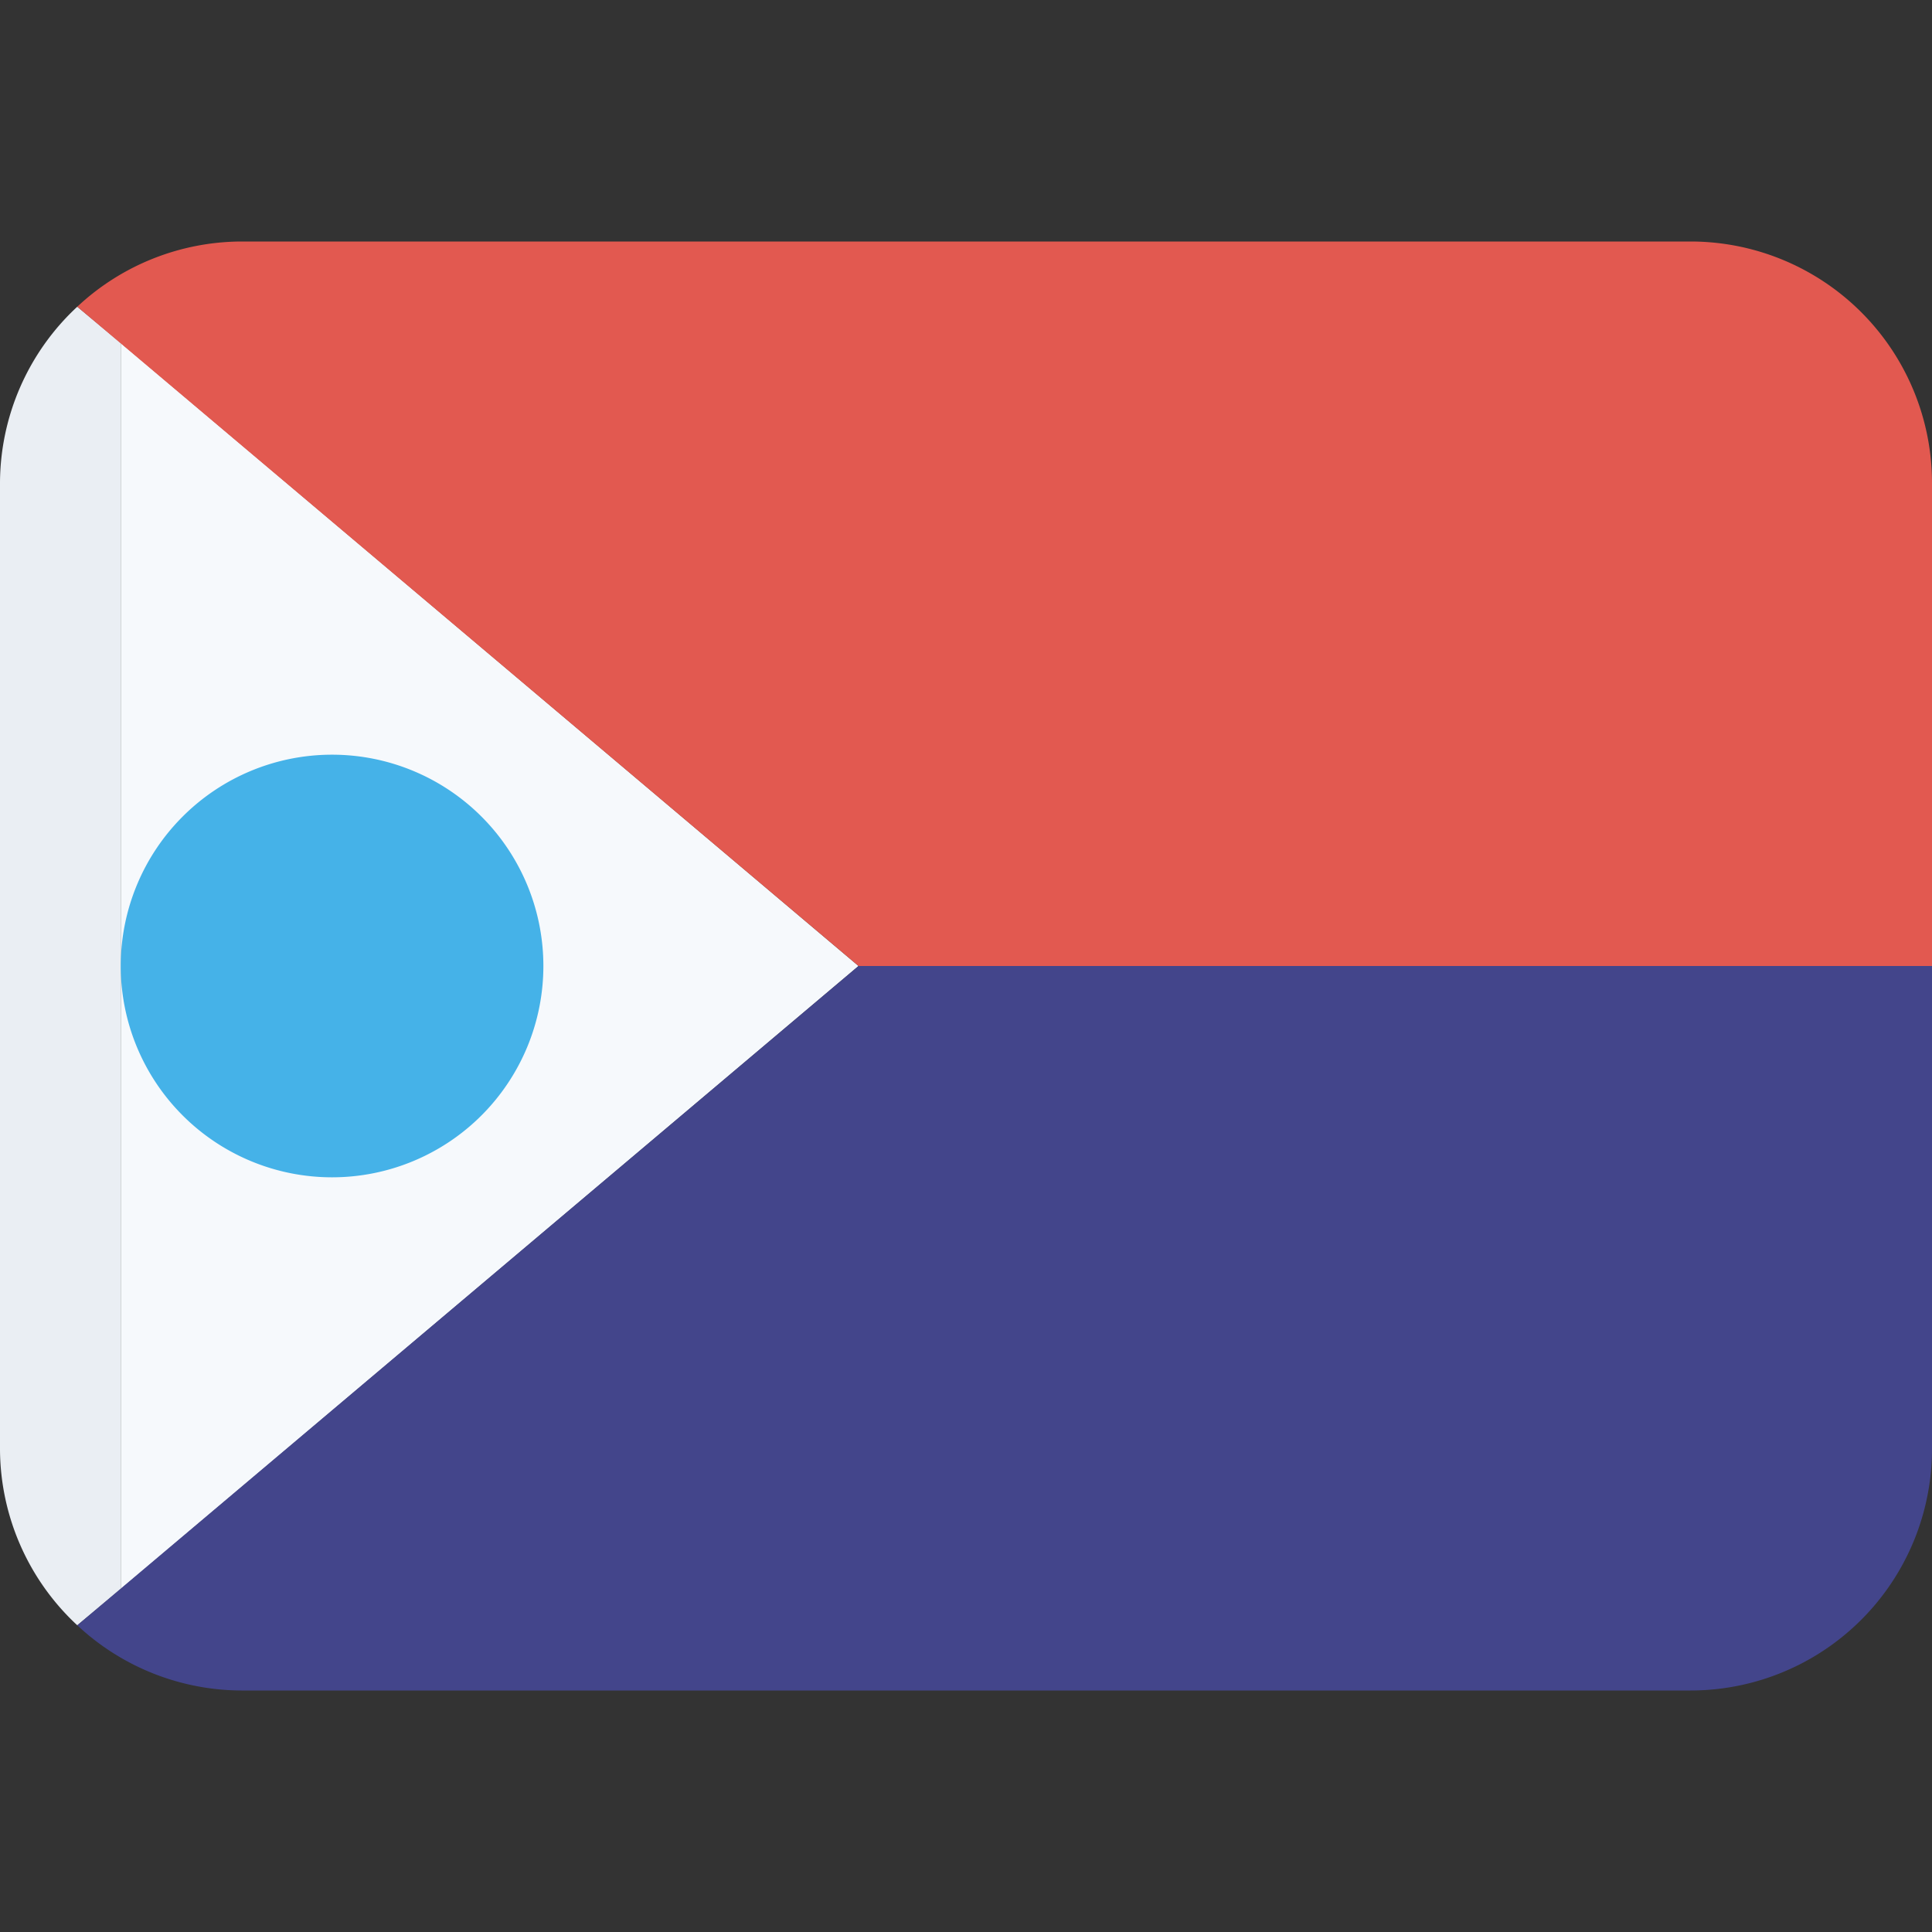 <svg class="SVGInline-svg SVGInline--cleaned-svg SVG-svg" height="16" width="16" viewBox="0 0 16 16" fill="none" xmlns="http://www.w3.org/2000/svg" name="SX"><rect x="0" y="0" width="16" height="16" fill="#333333" stroke="none"/><path d="M.64 2.54A2 2 0 0 0 0 4v8a2 2 0 0 0 .64 1.46l.36-.3V2.84l-.36-.3Z" fill="#EAEEF3"></path><path d="M1 2.84v10.32L7.11 8 1 2.84Z" fill="#F6F9FC"></path><path d="M.64 2.54A2 2 0 0 1 2 2h12a2 2 0 0 1 2 2v4H7.11L.64 2.54Z" fill="#E25950"></path><path d="M.64 13.46A2 2 0 0 0 2 14h12a2 2 0 0 0 2-2V8H7.11L.64 13.46Z" fill="#43458B"></path><path d="M2.75 9.75a1.75 1.75 0 1 0 0-3.5 1.75 1.75 0 0 0 0 3.5Z" fill="#45B2E8"></path></svg>